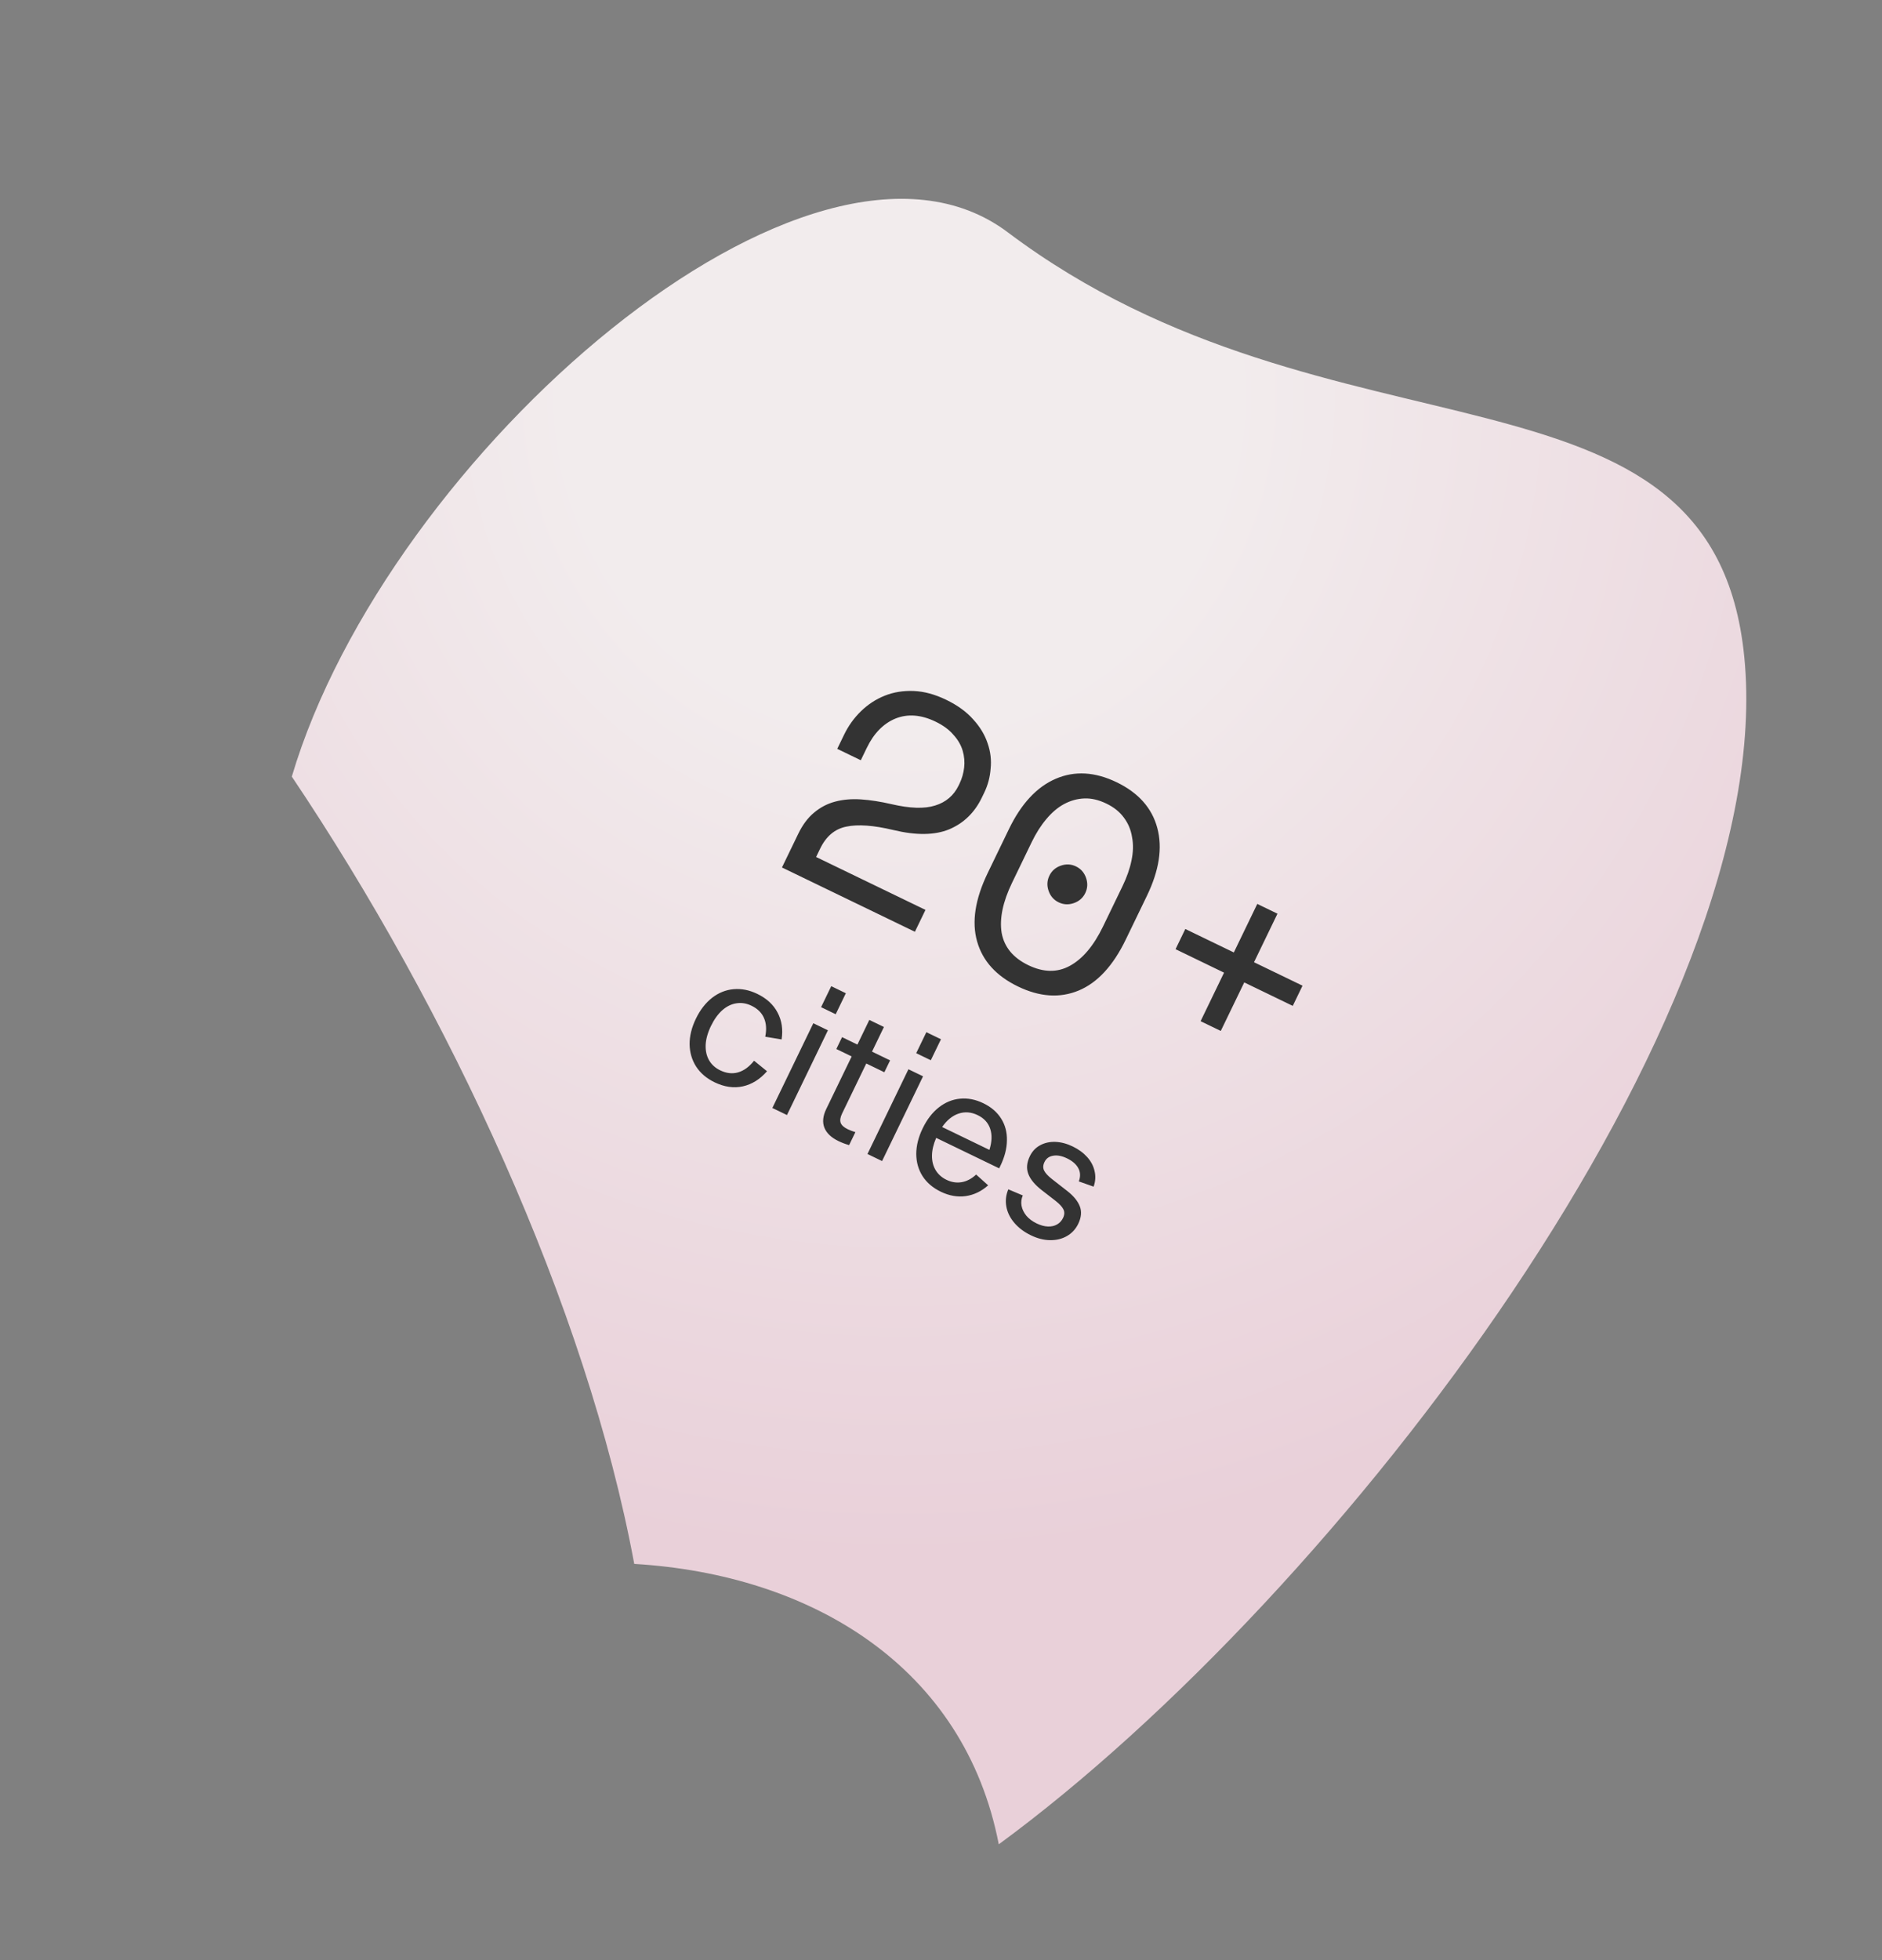 <svg width="145" height="151" viewBox="0 0 145 151" fill="none" xmlns="http://www.w3.org/2000/svg">
<rect x="0" y="0" width="145" height="151" fill="#808080" stroke="none"/>
<path fill-rule="evenodd" clip-rule="evenodd" d="M22.483 59.82C34.597 77.852 45.188 100.63 48.866 120.464C62.6 121.285 74.315 128.442 76.951 142.064C103.184 122.824 137.119 78.253 134.39 50.608C131.996 26.356 102.651 36.708 77.646 17.895C62.497 6.495 29.805 35.111 22.483 59.82Z" fill="url(#paint0_radial_511_139)"/>
<path d="M71.304 70.087L70.489 71.772L60.247 66.819L61.501 64.227C61.836 63.535 62.24 62.993 62.714 62.601C63.196 62.194 63.732 61.911 64.324 61.753C64.937 61.587 65.606 61.528 66.329 61.576C67.052 61.624 67.838 61.746 68.684 61.942C70.106 62.274 71.226 62.309 72.046 62.048C72.879 61.794 73.485 61.278 73.861 60.5L73.923 60.37C74.112 59.981 74.231 59.568 74.283 59.131C74.334 58.694 74.296 58.258 74.169 57.823C74.041 57.388 73.804 56.98 73.455 56.598C73.128 56.209 72.669 55.871 72.079 55.586C70.969 55.049 69.941 54.97 68.995 55.347C68.062 55.732 67.324 56.486 66.781 57.609L66.321 58.56L64.506 57.682L65.029 56.602C65.363 55.91 65.799 55.304 66.336 54.781C66.873 54.259 67.483 53.861 68.166 53.587C68.85 53.313 69.592 53.193 70.394 53.225C71.196 53.257 72.029 53.483 72.894 53.901C73.772 54.325 74.469 54.831 74.985 55.419C75.508 55.991 75.877 56.605 76.094 57.261C76.317 57.902 76.393 58.552 76.323 59.212C76.275 59.863 76.111 60.477 75.832 61.054L75.644 61.443C75.087 62.595 74.25 63.407 73.132 63.88C72.022 64.338 70.591 64.357 68.84 63.937C67.311 63.57 66.1 63.483 65.208 63.673C64.323 63.849 63.651 64.413 63.191 65.364L62.877 66.012L71.304 70.087ZM77.733 63.866C78.68 61.907 79.883 60.613 81.342 59.986C82.801 59.358 84.366 59.449 86.037 60.257C87.707 61.065 88.75 62.235 89.163 63.769C89.577 65.302 89.311 67.048 88.363 69.007L86.733 72.377C85.758 74.394 84.548 75.701 83.103 76.3C81.658 76.899 80.1 76.794 78.43 75.986C76.759 75.178 75.709 74.022 75.282 72.517C74.854 71.013 75.128 69.253 76.103 67.236L77.733 63.866ZM79.224 74.344C80.39 74.908 81.457 74.926 82.423 74.398C83.411 73.863 84.263 72.853 84.981 71.37L86.486 68.258C86.82 67.567 87.051 66.906 87.178 66.274C87.313 65.628 87.327 65.031 87.219 64.481C87.133 63.924 86.923 63.422 86.588 62.976C86.267 62.536 85.819 62.177 85.242 61.899C84.652 61.613 84.085 61.481 83.541 61.503C82.998 61.524 82.474 61.67 81.969 61.942C81.486 62.206 81.033 62.591 80.61 63.098C80.195 63.59 79.82 64.181 79.485 64.873L77.981 67.984C77.263 69.468 76.994 70.759 77.173 71.859C77.373 72.951 78.057 73.78 79.224 74.344ZM80.85 67.453C81.031 67.078 81.325 66.82 81.731 66.679C82.137 66.537 82.527 66.557 82.902 66.739C83.276 66.92 83.534 67.213 83.675 67.619C83.817 68.025 83.797 68.415 83.616 68.79C83.435 69.165 83.141 69.422 82.735 69.564C82.329 69.705 81.939 69.685 81.564 69.504C81.19 69.323 80.932 69.029 80.791 68.623C80.649 68.217 80.669 67.827 80.85 67.453ZM91.323 71.558L95.061 73.365L96.868 69.627L98.424 70.38L96.616 74.118L100.354 75.925L99.602 77.481L95.864 75.673L94.056 79.411L92.501 78.659L94.308 74.921L90.571 73.113L91.323 71.558ZM55.049 83.363C54.44 83.068 53.969 82.666 53.636 82.158C53.31 81.648 53.142 81.075 53.131 80.439C53.127 79.801 53.289 79.144 53.615 78.469C53.944 77.789 54.36 77.252 54.862 76.859C55.37 76.468 55.922 76.246 56.52 76.194C57.125 76.14 57.732 76.26 58.342 76.555C59.069 76.906 59.591 77.387 59.909 77.998C60.234 78.606 60.337 79.296 60.219 80.066L58.959 79.856C59.072 79.297 59.039 78.816 58.859 78.41C58.684 78.007 58.364 77.693 57.9 77.469C57.515 77.283 57.129 77.221 56.741 77.282C56.355 77.338 55.991 77.515 55.651 77.813C55.315 78.113 55.023 78.519 54.776 79.03C54.526 79.546 54.391 80.03 54.368 80.482C54.351 80.936 54.438 81.331 54.629 81.667C54.824 82.004 55.112 82.265 55.492 82.448C55.965 82.677 56.424 82.728 56.867 82.602C57.31 82.475 57.721 82.176 58.099 81.705L59.095 82.516C58.551 83.138 57.93 83.526 57.23 83.68C56.531 83.834 55.804 83.728 55.049 83.363ZM64.044 75.962L65.169 76.507L64.387 78.124L63.261 77.58L64.044 75.962ZM62.663 78.818L63.788 79.362L60.632 85.889L59.506 85.345L62.663 78.818ZM64.606 87.898C64.048 87.628 63.685 87.285 63.517 86.868C63.35 86.446 63.398 85.965 63.658 85.426L65.618 81.375L64.436 80.803L64.878 79.889L66.06 80.461L66.978 78.562L68.103 79.106L67.185 81.005L68.578 81.678L68.135 82.593L66.743 81.919L64.879 85.773C64.738 86.064 64.703 86.305 64.773 86.495C64.845 86.68 65.027 86.843 65.318 86.984C65.486 87.065 65.682 87.139 65.904 87.206L65.421 88.205C65.131 88.123 64.86 88.02 64.606 87.898ZM71.372 79.507L72.498 80.051L71.715 81.668L70.59 81.124L71.372 79.507ZM69.991 82.362L71.117 82.906L67.96 89.433L66.835 88.889L69.991 82.362ZM72.485 91.795C71.871 91.498 71.402 91.097 71.078 90.594C70.757 90.086 70.596 89.516 70.594 88.885C70.595 88.249 70.759 87.593 71.086 86.918C71.417 86.233 71.83 85.696 72.326 85.305C72.828 84.911 73.374 84.686 73.963 84.63C74.558 84.571 75.158 84.687 75.763 84.98C76.368 85.272 76.825 85.667 77.135 86.164C77.446 86.656 77.594 87.216 77.579 87.846C77.572 88.472 77.402 89.128 77.071 89.812L76.982 89.995L72.129 87.648C71.917 88.136 71.809 88.593 71.805 89.019C71.801 89.445 71.896 89.818 72.089 90.137C72.282 90.456 72.561 90.704 72.927 90.88C73.311 91.066 73.699 91.127 74.089 91.061C74.487 90.993 74.859 90.797 75.207 90.473L76.133 91.303C75.615 91.764 75.039 92.041 74.404 92.133C73.772 92.22 73.132 92.108 72.485 91.795ZM76.23 88.573C76.427 87.951 76.446 87.407 76.289 86.944C76.136 86.482 75.813 86.132 75.321 85.894C74.829 85.656 74.341 85.617 73.859 85.777C73.383 85.935 72.959 86.279 72.587 86.811L76.23 88.573ZM79.426 95.152C78.906 94.9 78.481 94.582 78.153 94.197C77.824 93.813 77.618 93.395 77.535 92.944C77.452 92.493 77.502 92.049 77.685 91.611L78.802 92.082C78.689 92.34 78.657 92.604 78.705 92.876C78.757 93.15 78.882 93.407 79.078 93.647C79.277 93.882 79.54 94.079 79.869 94.238C80.178 94.387 80.467 94.466 80.735 94.474C81.007 94.485 81.244 94.431 81.445 94.315C81.647 94.198 81.799 94.032 81.904 93.816C82.022 93.572 82.03 93.351 81.93 93.152C81.834 92.955 81.629 92.734 81.313 92.489L80.272 91.682C79.737 91.267 79.389 90.85 79.228 90.43C79.066 90.011 79.105 89.555 79.343 89.063C79.524 88.688 79.787 88.407 80.132 88.221C80.479 88.03 80.871 87.942 81.309 87.957C81.747 87.972 82.194 88.09 82.649 88.31C83.099 88.528 83.47 88.8 83.764 89.127C84.057 89.454 84.247 89.815 84.333 90.209C84.427 90.602 84.402 91.001 84.258 91.405L83.117 91.001C83.257 90.629 83.244 90.29 83.08 89.985C82.919 89.682 82.629 89.428 82.207 89.224C81.813 89.034 81.458 88.966 81.142 89.022C80.828 89.072 80.605 89.234 80.474 89.506C80.356 89.749 80.347 89.971 80.447 90.17C80.548 90.369 80.745 90.583 81.039 90.812L82.236 91.747C82.719 92.124 83.038 92.516 83.195 92.922C83.352 93.328 83.311 93.776 83.073 94.269C82.876 94.677 82.585 94.99 82.202 95.21C81.825 95.427 81.392 95.533 80.902 95.527C80.42 95.52 79.928 95.395 79.426 95.152Z" fill="#333333"/>
<defs>
<radialGradient id="paint0_radial_511_139" cx="0" cy="0" r="1" gradientUnits="userSpaceOnUse" gradientTransform="translate(69.764 30.59) rotate(125.04) scale(89.175 89.409)">
<stop offset="0.285" stop-color="#F2ECED"/>
<stop offset="1" stop-color="#E9D0D9"/>
</radialGradient>
</defs>
</svg>
